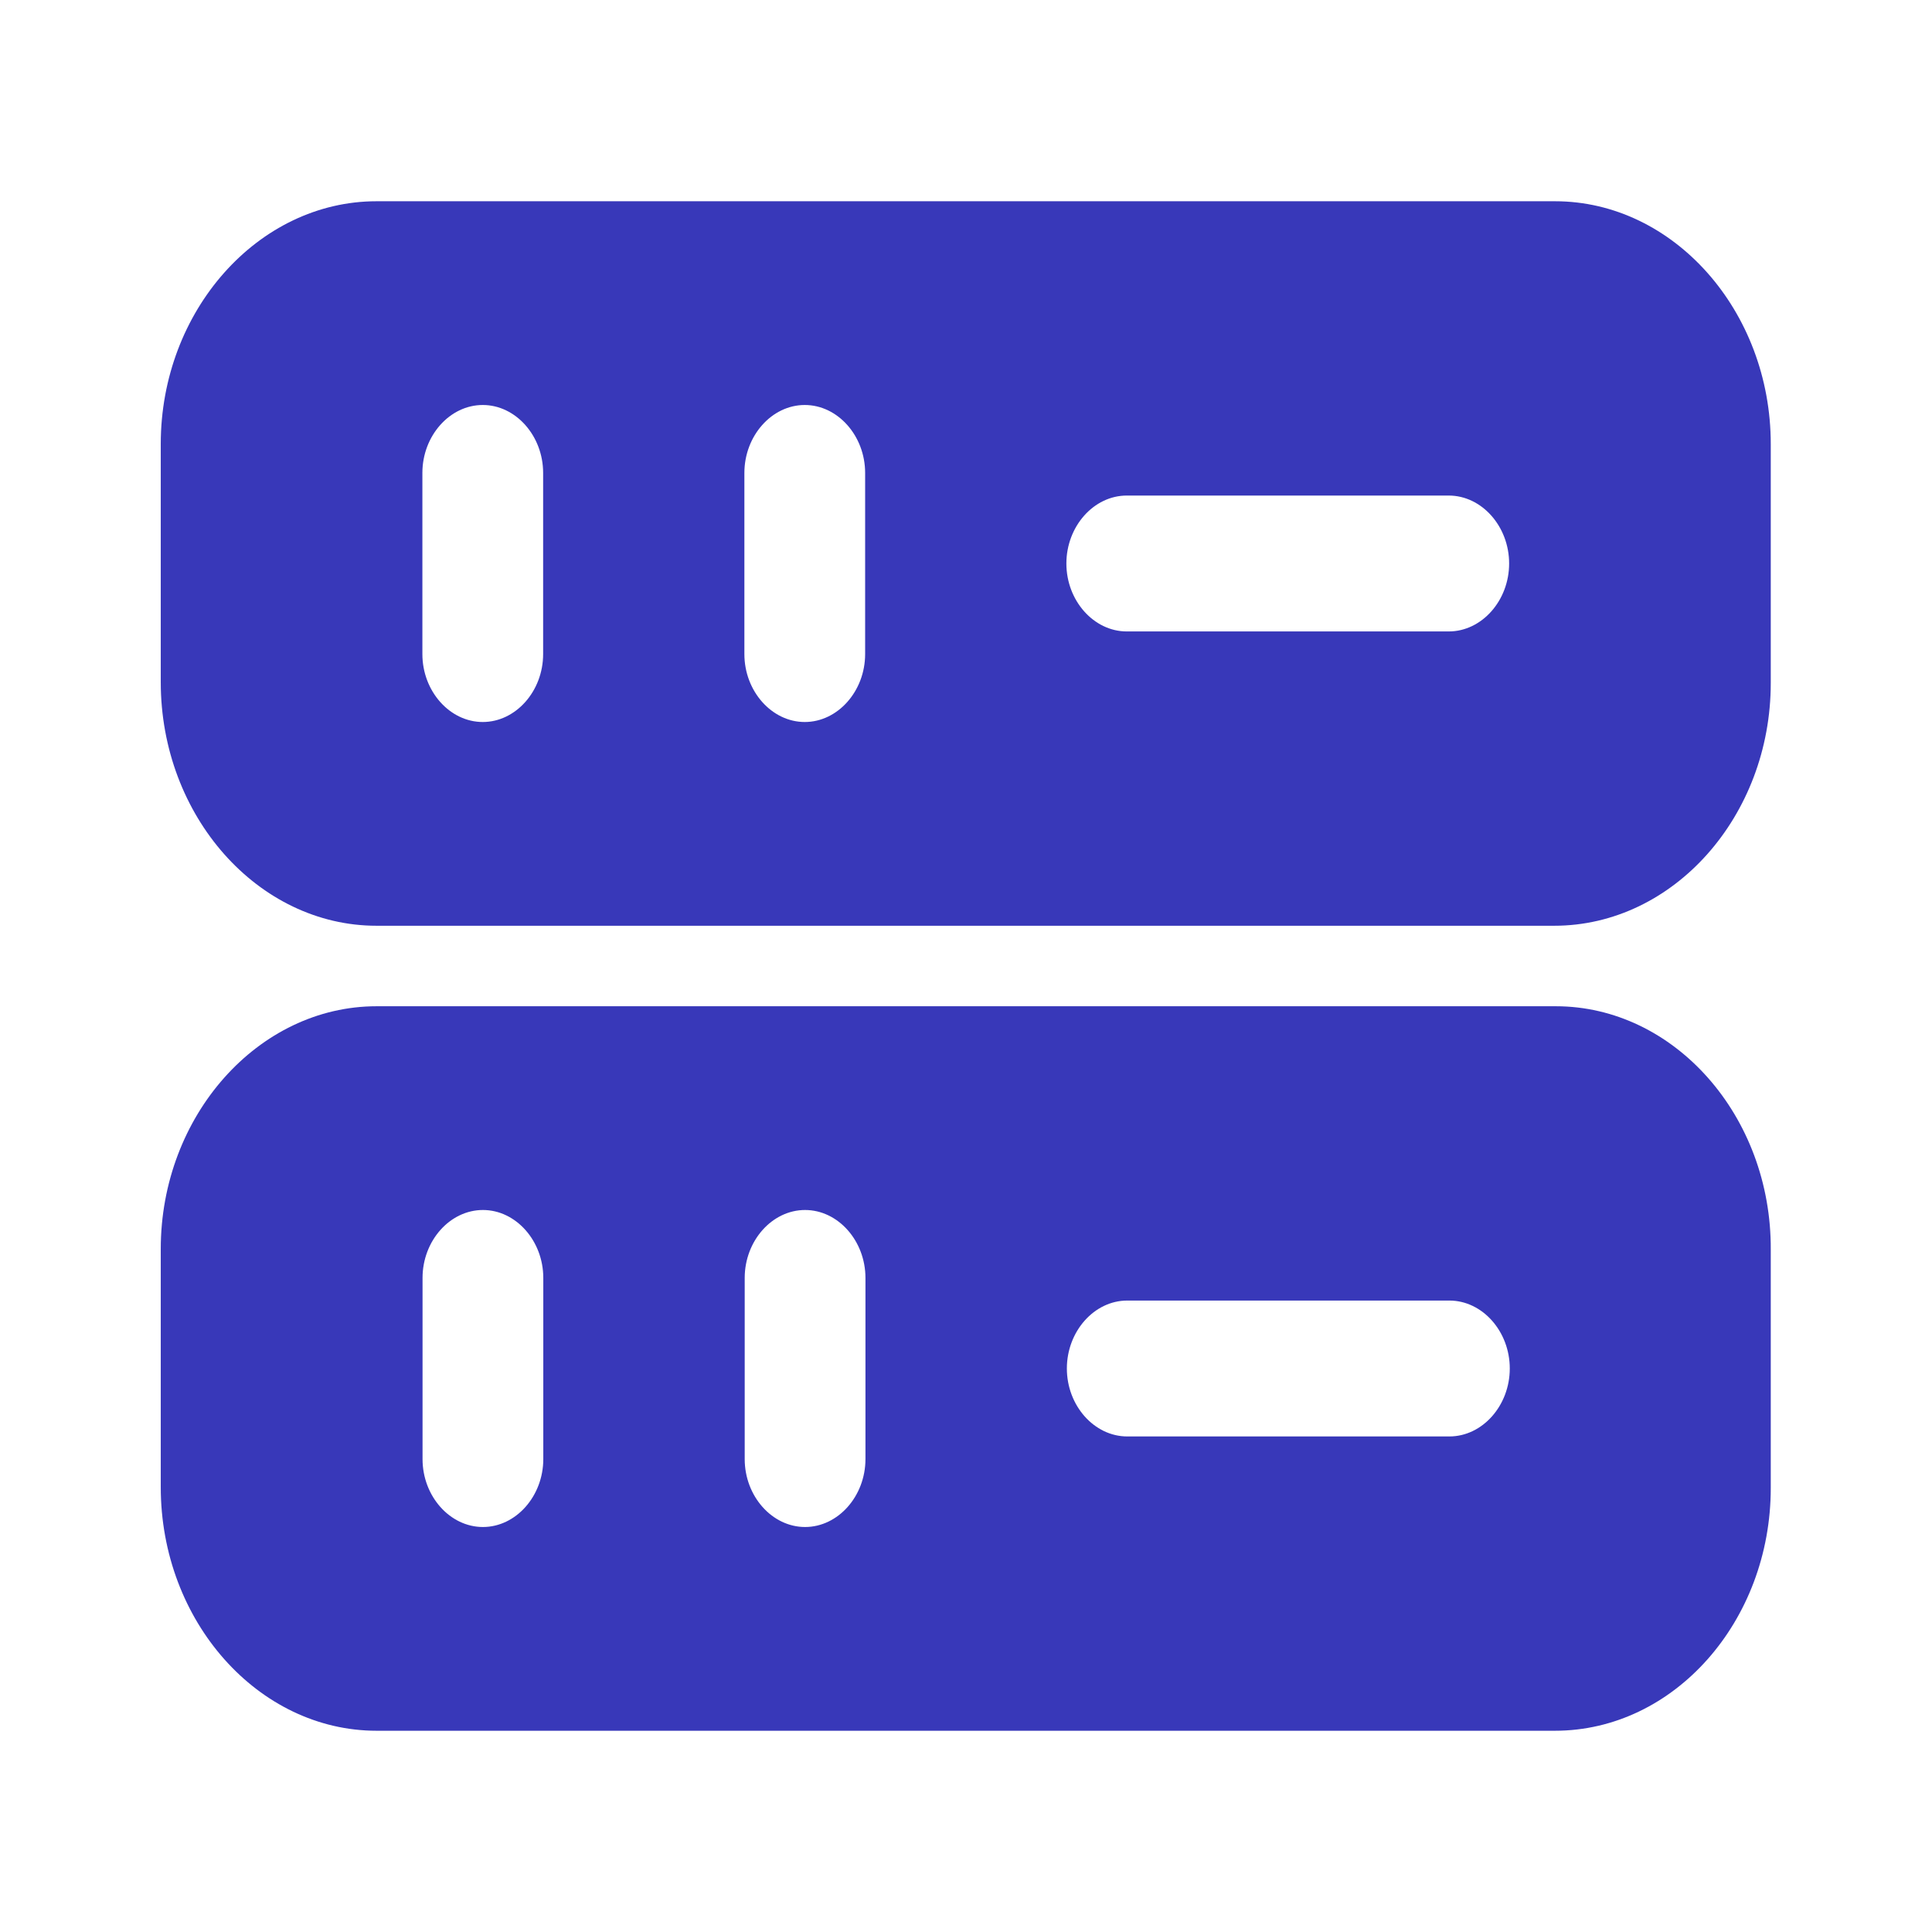 <svg width="24" height="24" viewBox="0 0 24 24" fill="none" xmlns="http://www.w3.org/2000/svg">
  <path
    d="M19.317 2.5H4.677C3.207 2.5 1.997 3.861 1.997 5.515V8.474C1.997 10.139 3.207 11.5 4.677 11.5H19.307C20.787 11.5 21.997 10.139 21.997 8.485V5.515C21.997 3.861 20.787 2.5 19.317 2.5ZM6.747 8.125C6.747 8.586 6.407 8.969 5.997 8.969C5.587 8.969 5.247 8.586 5.247 8.125V5.875C5.247 5.414 5.587 5.031 5.997 5.031C6.407 5.031 6.747 5.414 6.747 5.875V8.125ZM10.747 8.125C10.747 8.586 10.407 8.969 9.997 8.969C9.587 8.969 9.247 8.586 9.247 8.125V5.875C9.247 5.414 9.587 5.031 9.997 5.031C10.407 5.031 10.747 5.414 10.747 5.875V8.125ZM17.997 7.844H13.997C13.587 7.844 13.247 7.461 13.247 7C13.247 6.539 13.587 6.156 13.997 6.156H17.997C18.407 6.156 18.747 6.539 18.747 7C18.747 7.461 18.407 7.844 17.997 7.844Z"
    fill="#3838b9" />
  <path
    d="M19.326 12.5H4.678C3.208 12.5 1.997 13.861 1.997 15.515V18.474C1.997 20.139 3.208 21.5 4.678 21.5H19.316C20.796 21.5 21.997 20.139 21.997 18.485V15.526C22.007 13.861 20.796 12.5 19.326 12.5ZM6.749 18.125C6.749 18.586 6.409 18.969 5.999 18.969C5.589 18.969 5.249 18.586 5.249 18.125V15.875C5.249 15.414 5.589 15.031 5.999 15.031C6.409 15.031 6.749 15.414 6.749 15.875V18.125ZM10.751 18.125C10.751 18.586 10.411 18.969 10.001 18.969C9.591 18.969 9.251 18.586 9.251 18.125V15.875C9.251 15.414 9.591 15.031 10.001 15.031C10.411 15.031 10.751 15.414 10.751 15.875V18.125ZM18.005 17.844H14.003C13.593 17.844 13.253 17.461 13.253 17C13.253 16.539 13.593 16.156 14.003 16.156H18.005C18.415 16.156 18.755 16.539 18.755 17C18.755 17.461 18.415 17.844 18.005 17.844Z"
    fill="#3838b9" />
</svg>
